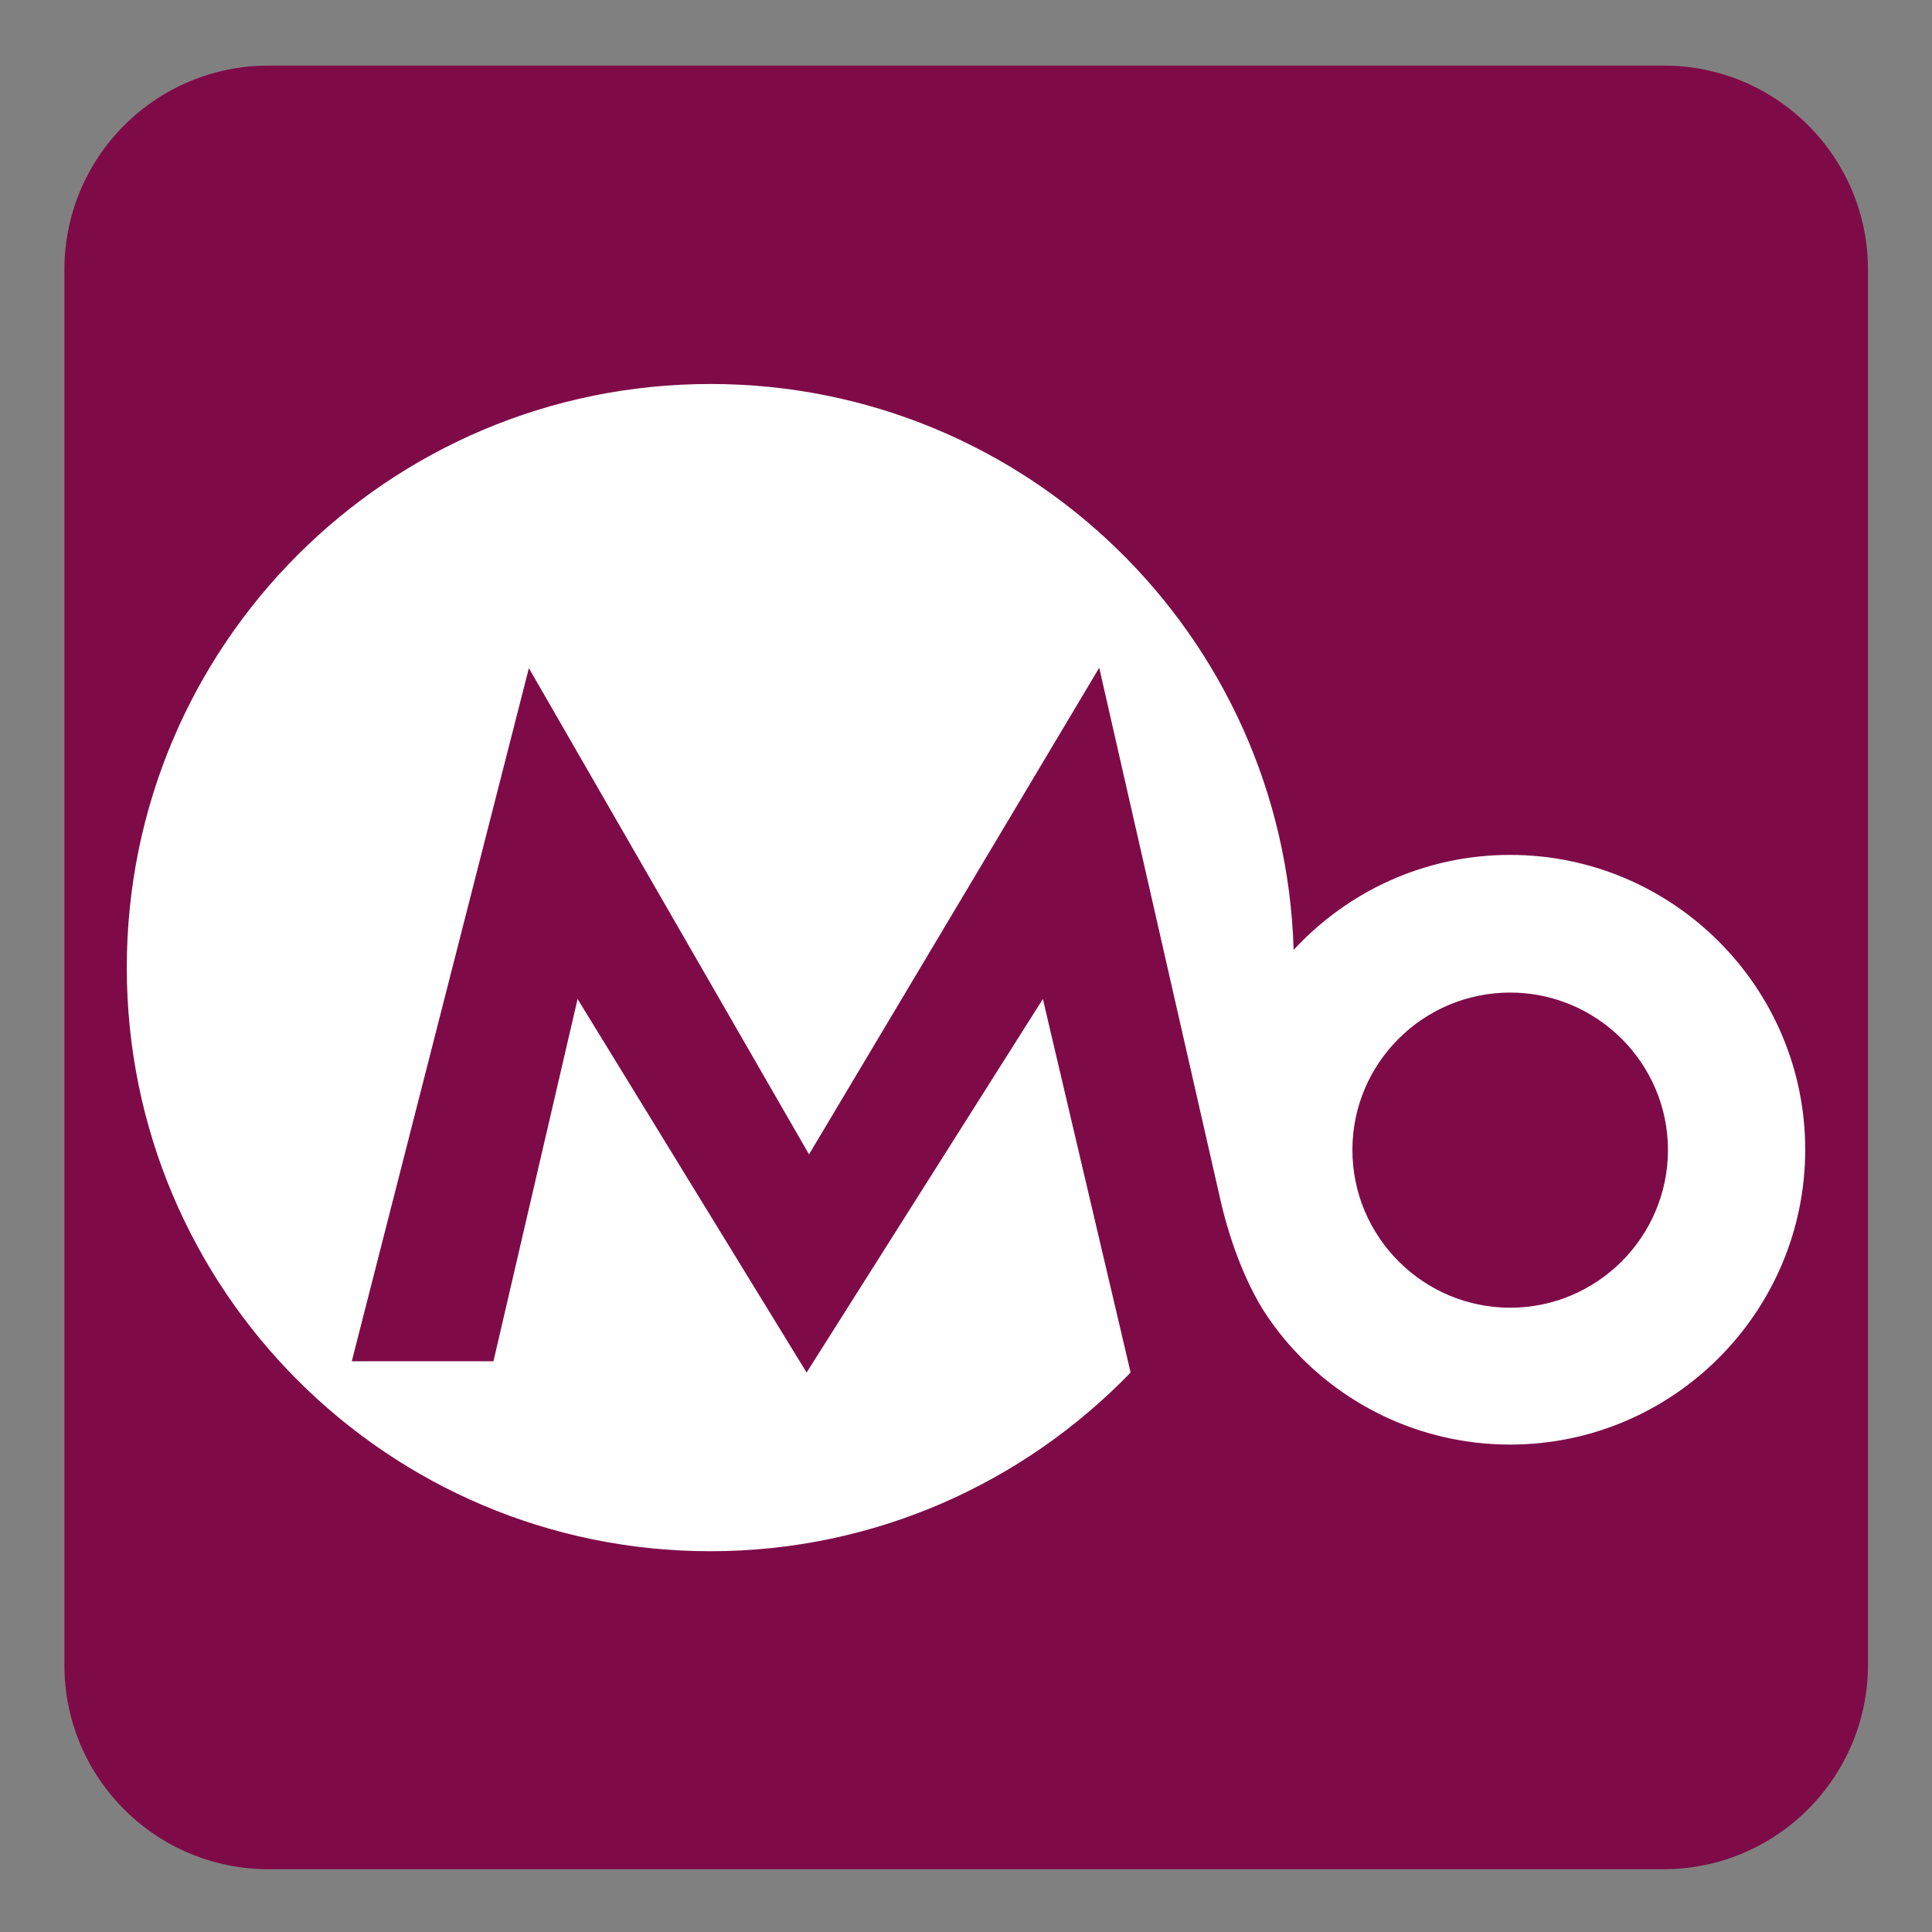 <?xml version="1.0" encoding="utf-8"?>
<!-- Generator: Adobe Illustrator 27.1.1, SVG Export Plug-In . SVG Version: 6.00 Build 0)  -->
<svg version="1.1"
	 id="레이어_1" xmlns:dc="http://purl.org/dc/elements/1.1/" xmlns:cc="http://creativecommons.org/ns#" xmlns:rdf="http://www.w3.org/1999/02/22-rdf-syntax-ns#"
	 xmlns="http://www.w3.org/2000/svg" xmlns:xlink="http://www.w3.org/1999/xlink" x="0px" y="0px" viewBox="0 0 480 480"
	 style="enable-background:new 0 0 480 480;" xml:space="preserve">
<rect x="0" y="0" width="480" height="480" fill="#808080" stroke="none"/>
<style type="text/css">
	.st0{fill:#7E0B48;}
	.st1{fill:#FFFFFF;}
</style>
<path class="st0" d="M413.3,464.4H66.7c-28,0-50.7-22.7-50.7-50.7V67c0-28,22.7-50.7,50.7-50.7h346.7c28,0,50.7,22.7,50.7,50.7
	v346.7C464,441.7,441.3,464.4,413.3,464.4z"/>
<path class="st1" d="M375.2,212.4c-21.3,0-40.4,9.1-53.8,23.6C319.1,158,255.2,95.4,176.5,95.4c-80.1,0-145,64.9-145,145
	c0,80.1,64.9,145,145,145c41,0,78-17.1,104.4-44.4l-21.8-92.8L200.4,341l-56.9-92.8l-20.9,90H87.4l44-172.2L201,286.8l72.1-120.9
	l30.2,132.6c1.3,5.7,4.4,16.8,10.3,26.6c1.7,2.7,3.6,5.3,5.6,7.7c0,0,0,0,0,0c13.4,16,33.6,26.1,56,26.1c40.4,0,73.3-32.9,73.3-73.3
	C448.5,245.3,415.6,212.4,375.2,212.4 M375.2,324.9c-21.6,0-39.2-17.6-39.2-39.2c0-21.6,17.6-39.1,39.2-39.1
	c21.6,0,39.2,17.6,39.2,39.1C414.4,307.3,396.8,324.9,375.2,324.9"/>
</svg>
